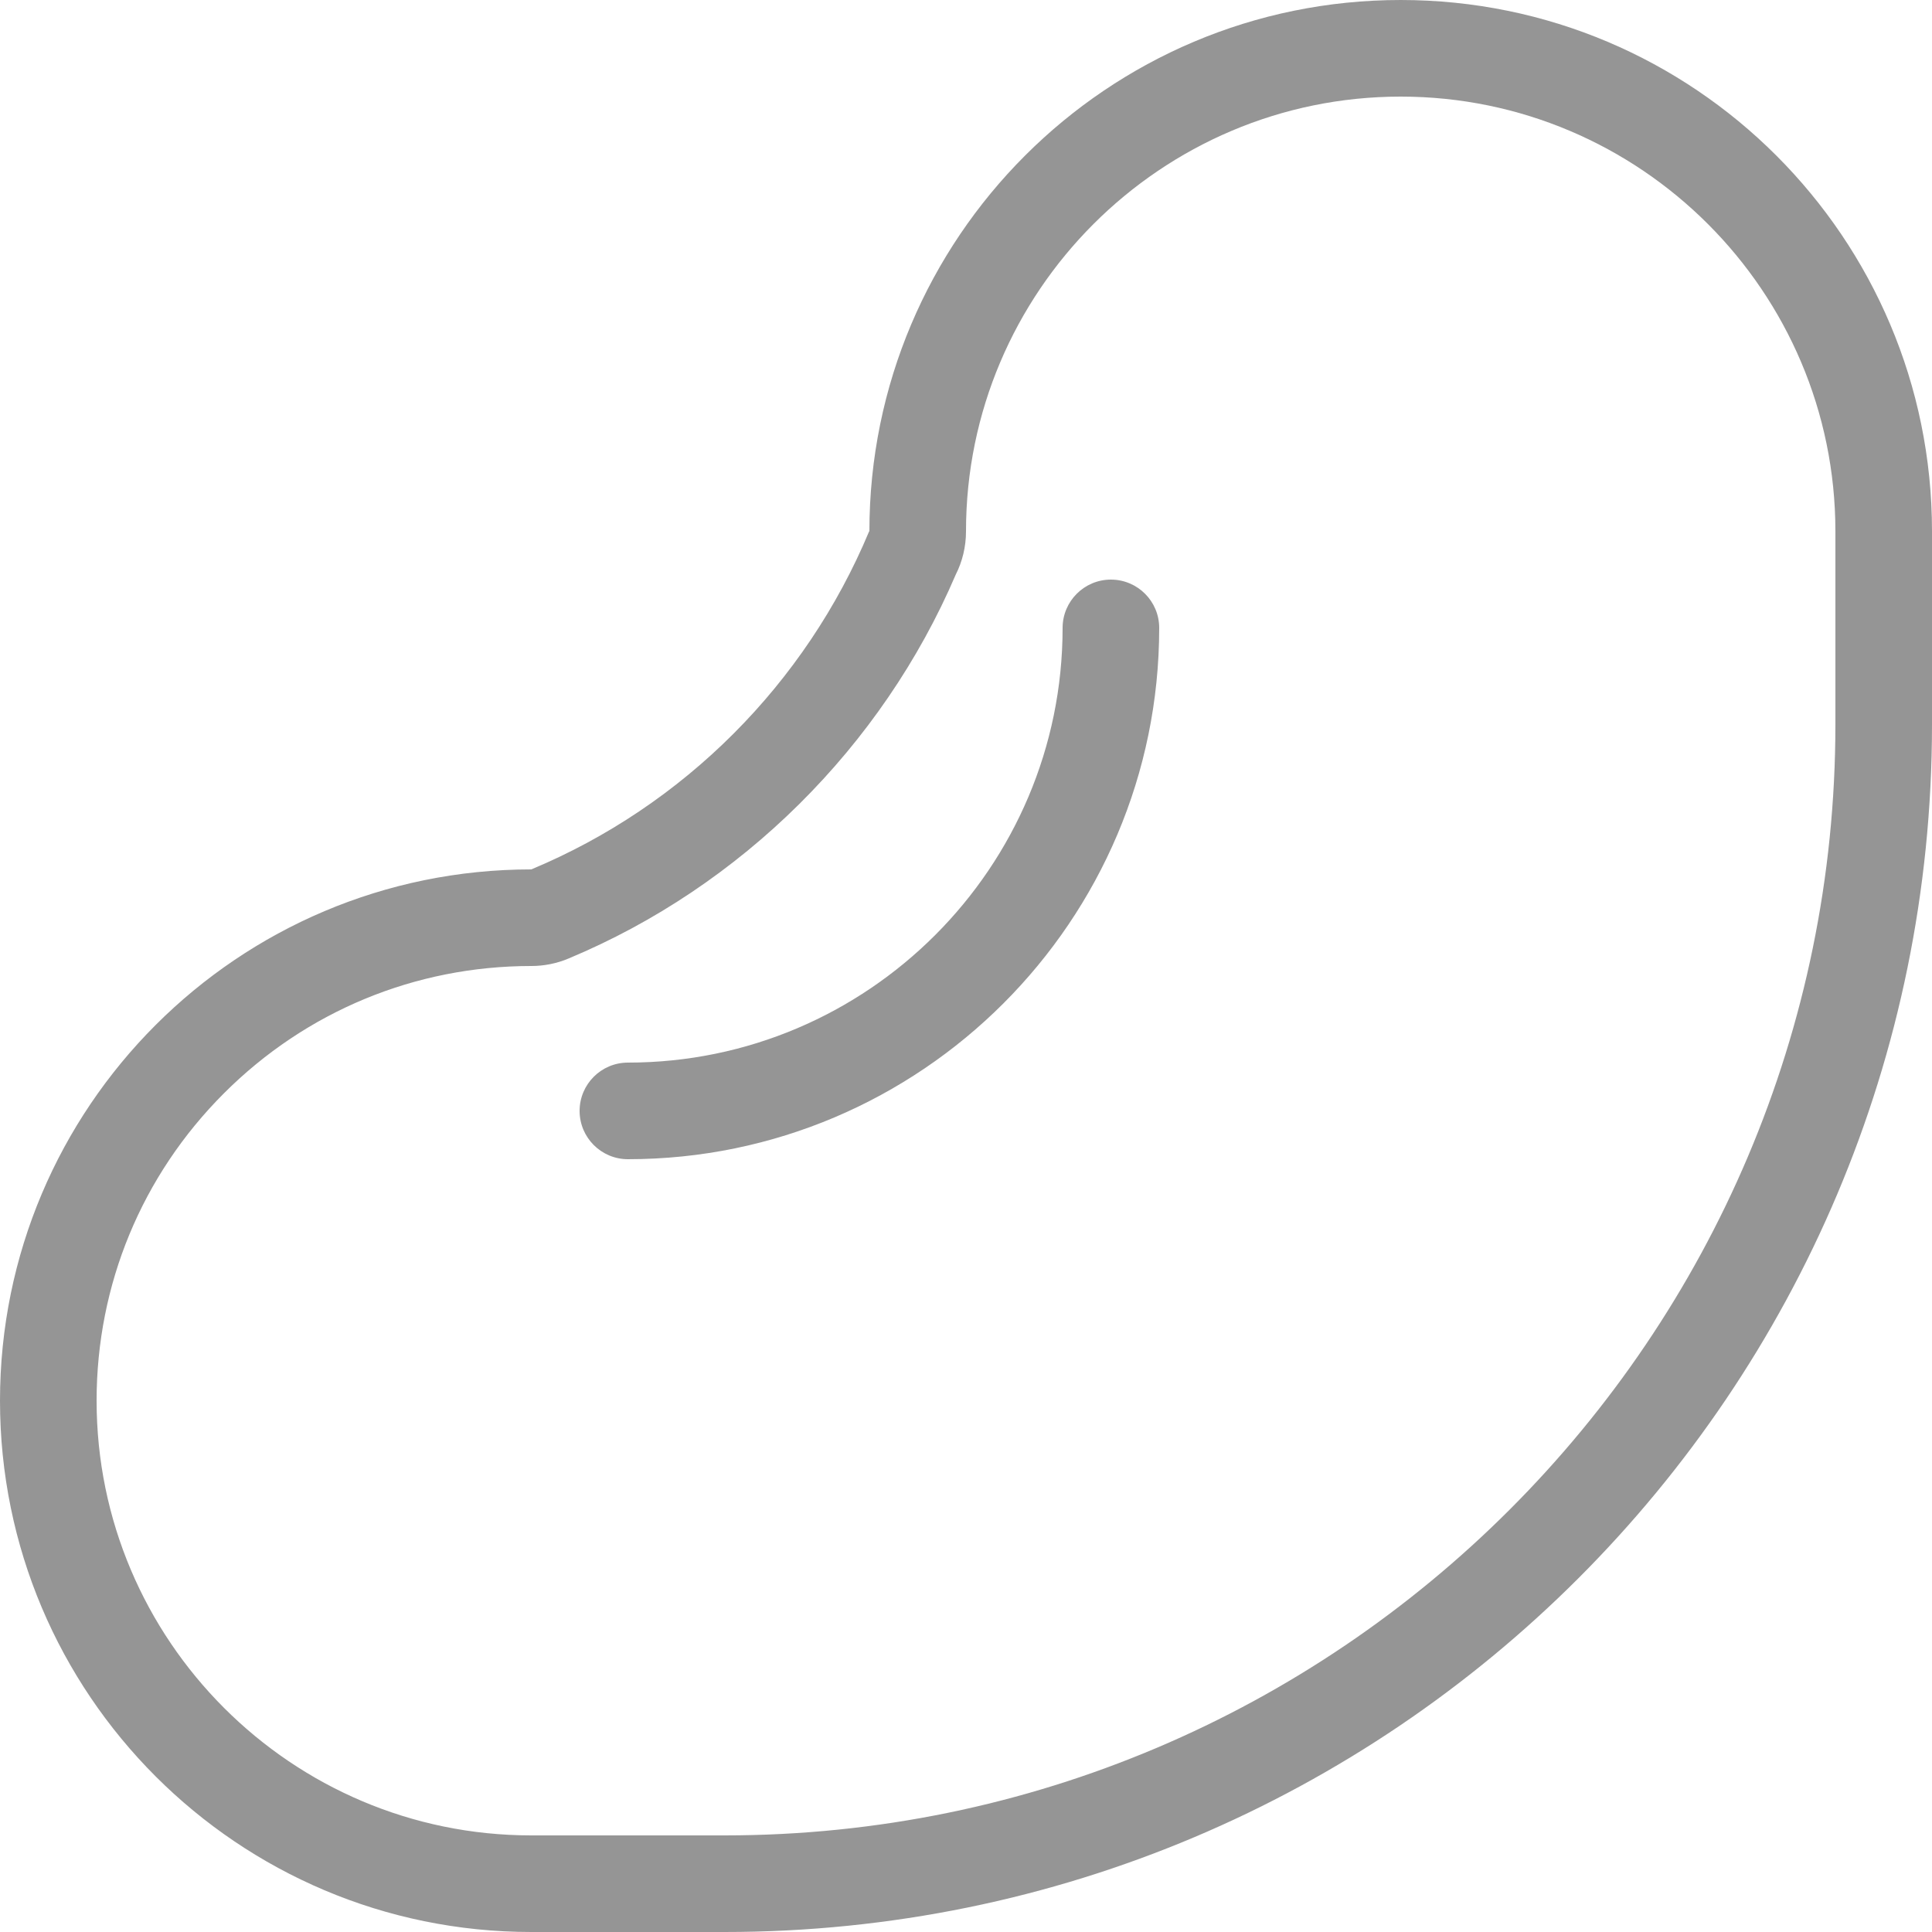 <?xml version="1.0" encoding="iso-8859-1"?>
<!-- Generator: Adobe Illustrator 17.0.0, SVG Export Plug-In . SVG Version: 6.00 Build 0)  -->
<!DOCTYPE svg PUBLIC "-//W3C//DTD SVG 1.1//EN" "http://www.w3.org/Graphics/SVG/1.1/DTD/svg11.dtd">
<svg version="1.1" id="&#x56FE;&#x5C42;_1" xmlns="http://www.w3.org/2000/svg" xmlns:xlink="http://www.w3.org/1999/xlink" x="0px"
	 y="0px" width="40px" height="40px" viewBox="0 0 40 40" style="enable-background:new 0 0 40 40;" xml:space="preserve">
<path style="fill-rule:evenodd;clip-rule:evenodd;fill:#959595;" d="M15,40c-0.812,0-3.456,0-4,0C4.925,40,0,35.075,0,29
	c0-6.075,4.925-11,11-11c0,0,0,0,0,0c3.157-1.317,5.678-3.845,6.995-7H18c0-6.075,4.925-11,11-11c6.075,0,11,4.925,11,11
	c0,0.544,0,3.188,0,4C40,28.807,28.807,40,15,40z M38,11c0-4.963-4.037-9-9-9s-9,4.037-9,9c0,0.322-0.076,0.627-0.212,0.896
	c-1.528,3.566-4.444,6.458-8.017,7.949C11.527,19.948,11.265,20,11.001,20c-2.404,0-4.665,0.936-6.365,2.636
	C2.936,24.336,2,26.596,2,29c0,4.962,4.037,9,9,9h4c12.682,0,23-10.318,23-23V11z M13,24c-0.552,0-1-0.448-1-1c0-0.552,0.448-1,1-1
	c4.962,0,9-4.038,9-9c0-0.552,0.448-1,1-1s1,0.448,1,1C24,19.065,19.065,24,13,24z"/>
</svg>
